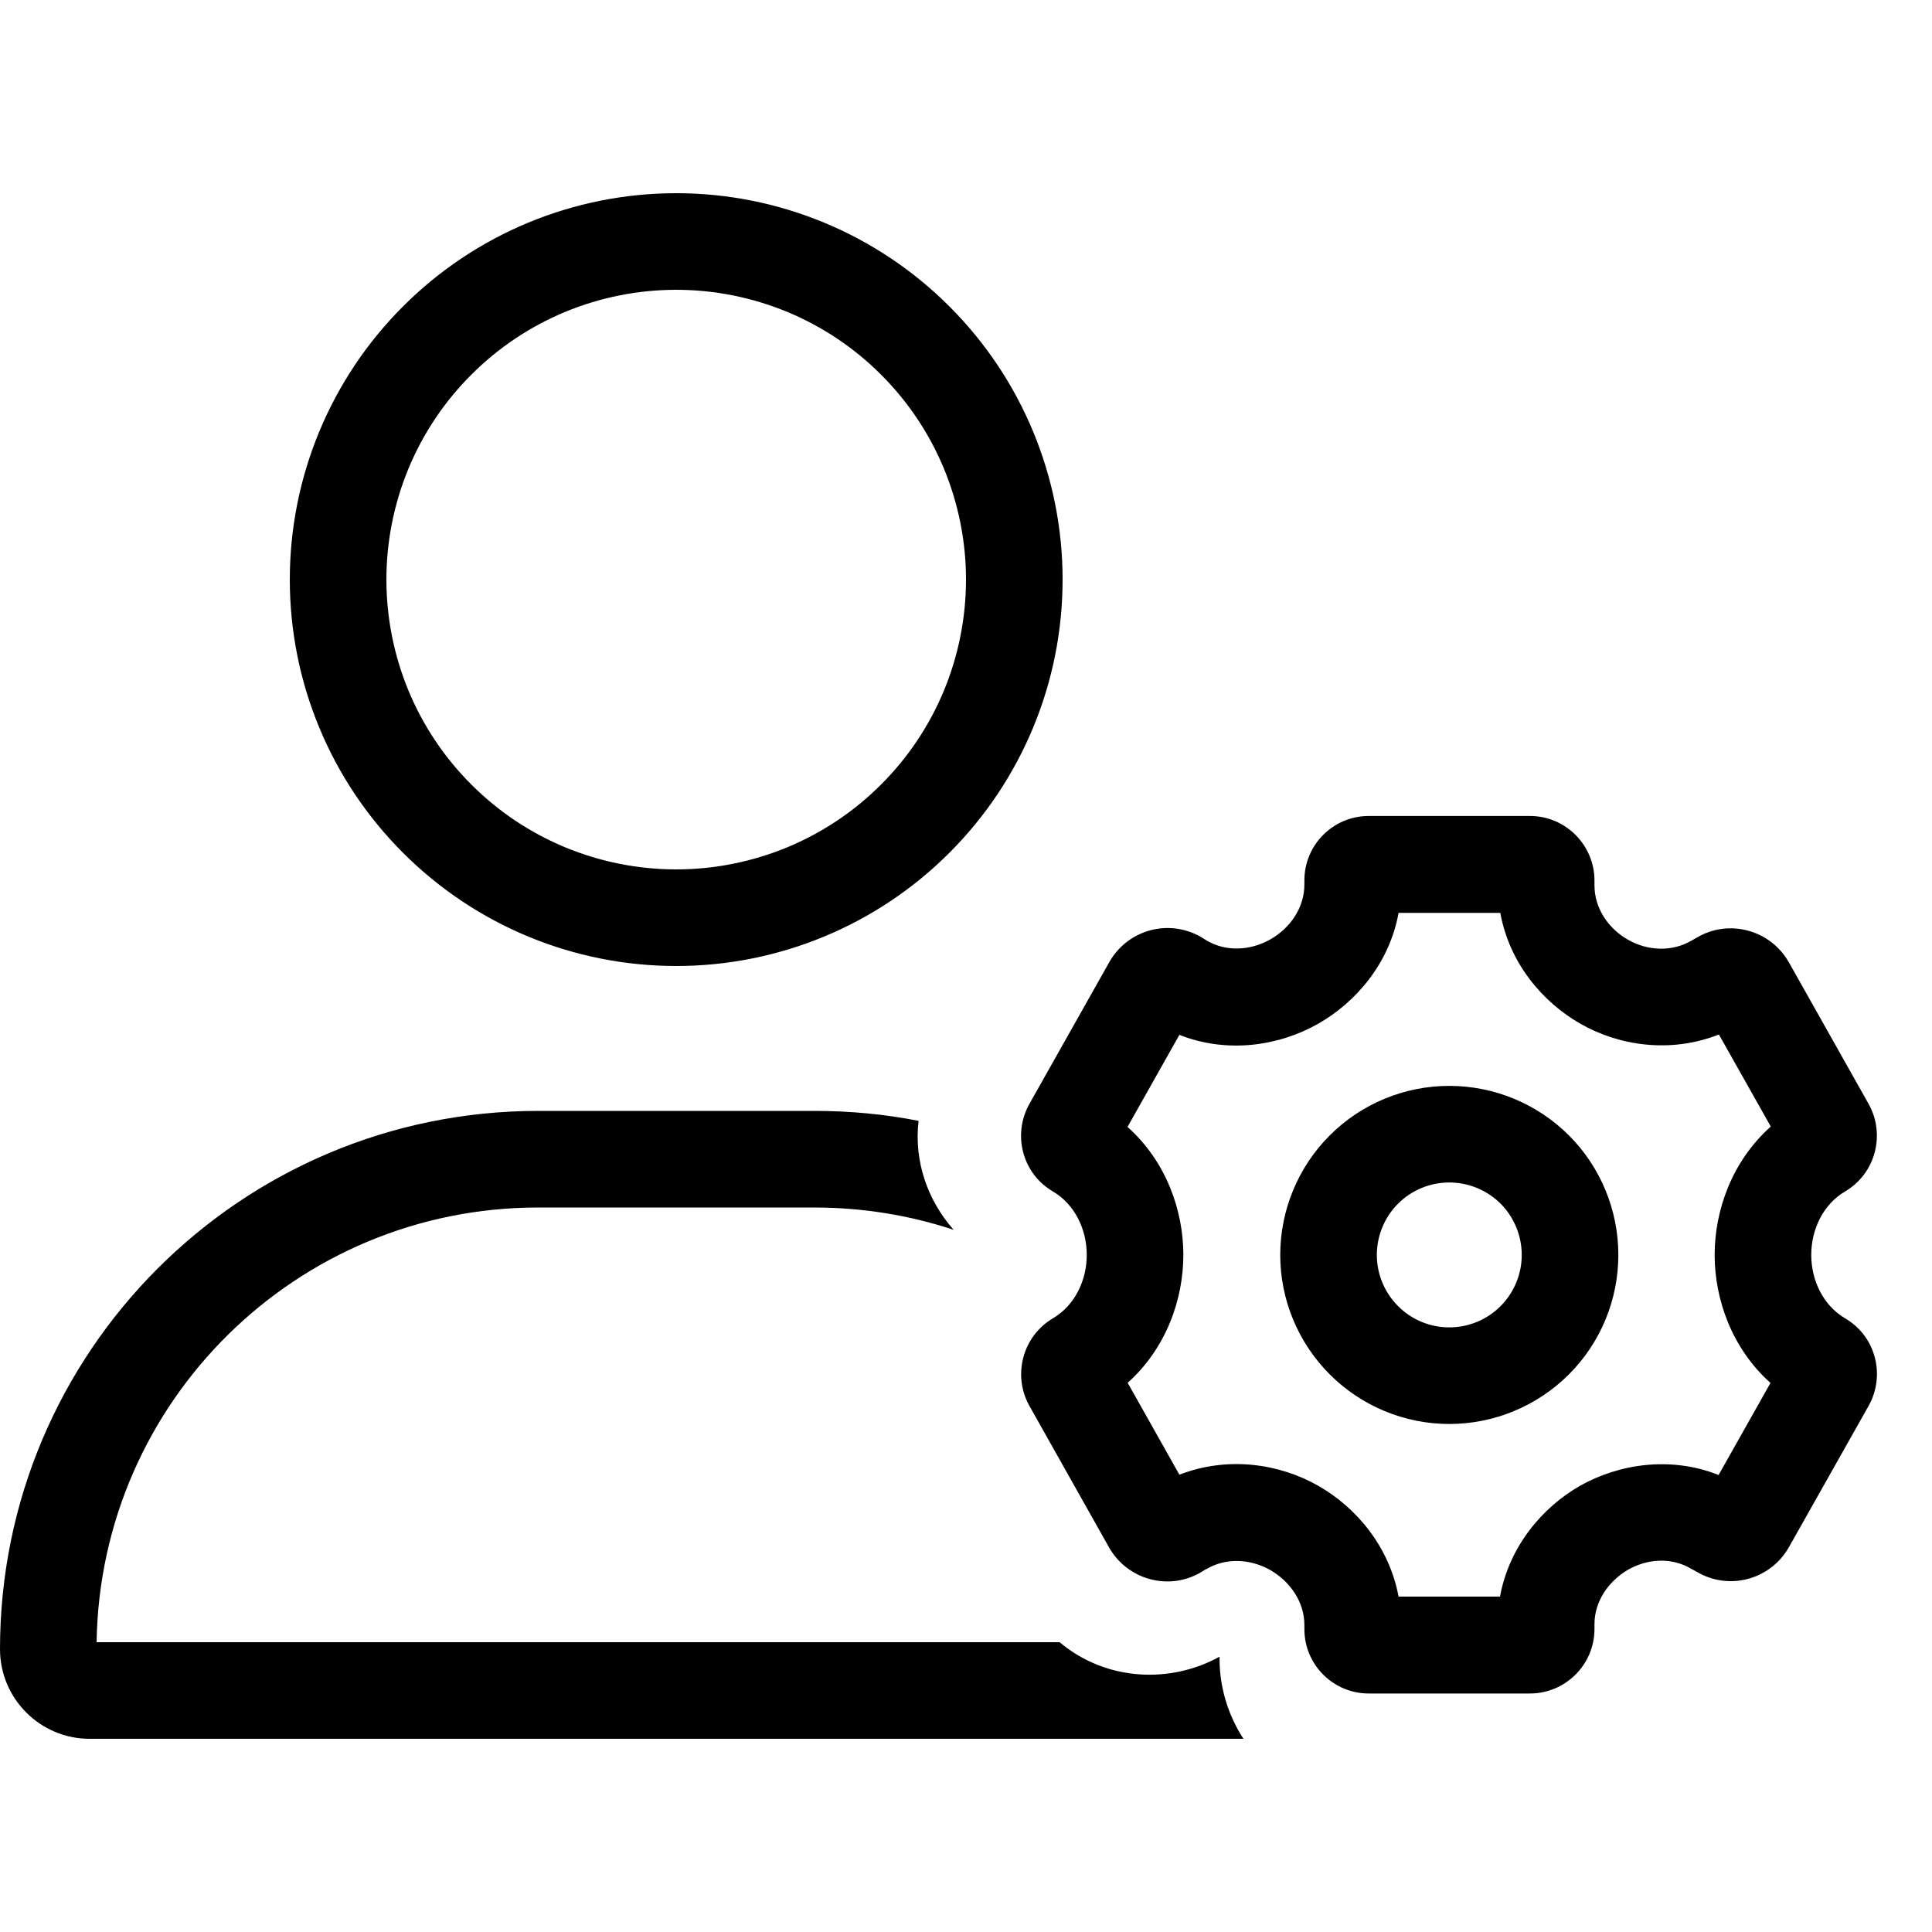 <svg viewBox="0 0 20 20" xmlns="http://www.w3.org/2000/svg" fill="currentColor">
<path d="M4 6C4 5.606 4.078 5.216 4.228 4.852C4.379 4.488 4.6 4.157 4.879 3.879C5.157 3.6 5.488 3.379 5.852 3.228C6.216 3.078 6.606 3 7 3C7.394 3 7.784 3.078 8.148 3.228C8.512 3.379 8.843 3.6 9.121 3.879C9.4 4.157 9.621 4.488 9.772 4.852C9.922 5.216 10 5.606 10 6C10 6.394 9.922 6.784 9.772 7.148C9.621 7.512 9.4 7.843 9.121 8.121C8.843 8.4 8.512 8.621 8.148 8.772C7.784 8.922 7.394 9 7 9C6.606 9 6.216 8.922 5.852 8.772C5.488 8.621 5.157 8.4 4.879 8.121C4.6 7.843 4.379 7.512 4.228 7.148C4.078 6.784 4 6.394 4 6ZM11 6C11 4.939 10.579 3.922 9.828 3.172C9.078 2.421 8.061 2 7 2C5.939 2 4.922 2.421 4.172 3.172C3.421 3.922 3 4.939 3 6C3 7.061 3.421 8.078 4.172 8.828C4.922 9.579 5.939 10 7 10C8.061 10 9.078 9.579 9.828 8.828C10.579 8.078 11 7.061 11 6ZM1 17C1.038 14.509 3.069 12.5 5.572 12.5H8.428C8.931 12.5 9.419 12.581 9.872 12.731C9.609 12.434 9.459 12.031 9.509 11.603C9.159 11.534 8.8 11.5 8.431 11.5H5.572C2.494 11.5 0 13.994 0 17.072C0 17.584 0.416 18 0.928 18H12.872C12.713 17.756 12.625 17.466 12.625 17.178V17.15C12.122 17.428 11.456 17.409 10.969 17H1ZM11.672 14.316C12.072 13.959 12.25 13.45 12.25 12.991C12.25 12.531 12.072 12.022 11.672 11.666L12.209 10.713C12.706 10.909 13.241 10.828 13.647 10.597C14.041 10.372 14.384 9.969 14.478 9.45H15.531C15.625 9.969 15.966 10.372 16.359 10.597C16.762 10.828 17.297 10.906 17.794 10.709L18.331 11.662C17.928 12.022 17.75 12.531 17.75 12.991C17.75 13.45 17.928 13.959 18.328 14.316L17.791 15.269C17.294 15.072 16.762 15.153 16.356 15.381C15.963 15.606 15.622 16.012 15.528 16.528H14.478C14.381 16.009 14.041 15.606 13.647 15.381C13.241 15.15 12.709 15.072 12.209 15.266L11.672 14.312V14.316ZM12.488 16.244C12.691 16.122 12.944 16.137 13.15 16.253C13.356 16.372 13.503 16.584 13.503 16.822V16.866C13.503 17.231 13.8 17.531 14.169 17.531H15.838C16.206 17.531 16.506 17.231 16.506 16.863V16.812C16.506 16.578 16.65 16.369 16.853 16.25C17.056 16.134 17.306 16.119 17.509 16.241L17.566 16.272C17.9 16.469 18.328 16.353 18.519 16.016L19.344 14.553C19.522 14.234 19.416 13.831 19.1 13.647C18.872 13.512 18.75 13.253 18.75 12.991C18.75 12.728 18.872 12.469 19.1 12.334C19.413 12.15 19.522 11.747 19.344 11.428L18.519 9.963C18.328 9.625 17.897 9.509 17.566 9.706L17.509 9.738C17.306 9.856 17.056 9.844 16.853 9.728C16.65 9.613 16.506 9.403 16.506 9.166V9.116C16.506 8.747 16.206 8.447 15.838 8.447H14.169C13.803 8.447 13.503 8.744 13.503 9.113V9.156C13.503 9.394 13.359 9.606 13.15 9.725C12.944 9.841 12.691 9.856 12.488 9.734L12.438 9.703C12.103 9.506 11.675 9.622 11.484 9.959L10.656 11.428C10.478 11.747 10.584 12.15 10.9 12.334C11.128 12.469 11.25 12.728 11.25 12.991C11.25 13.253 11.128 13.512 10.9 13.647C10.588 13.831 10.478 14.234 10.656 14.553L11.481 16.019C11.672 16.356 12.103 16.472 12.434 16.275L12.484 16.244H12.488ZM15.003 14.741C15.467 14.741 15.912 14.556 16.241 14.228C16.569 13.9 16.753 13.455 16.753 12.991C16.753 12.527 16.569 12.081 16.241 11.753C15.912 11.425 15.467 11.241 15.003 11.241C14.539 11.241 14.094 11.425 13.766 11.753C13.438 12.081 13.253 12.527 13.253 12.991C13.253 13.455 13.438 13.9 13.766 14.228C14.094 14.556 14.539 14.741 15.003 14.741ZM15.003 12.241C15.202 12.241 15.393 12.32 15.534 12.46C15.674 12.601 15.753 12.792 15.753 12.991C15.753 13.19 15.674 13.38 15.534 13.521C15.393 13.662 15.202 13.741 15.003 13.741C14.804 13.741 14.613 13.662 14.473 13.521C14.332 13.38 14.253 13.19 14.253 12.991C14.253 12.792 14.332 12.601 14.473 12.46C14.613 12.32 14.804 12.241 15.003 12.241Z"></path>
</svg>